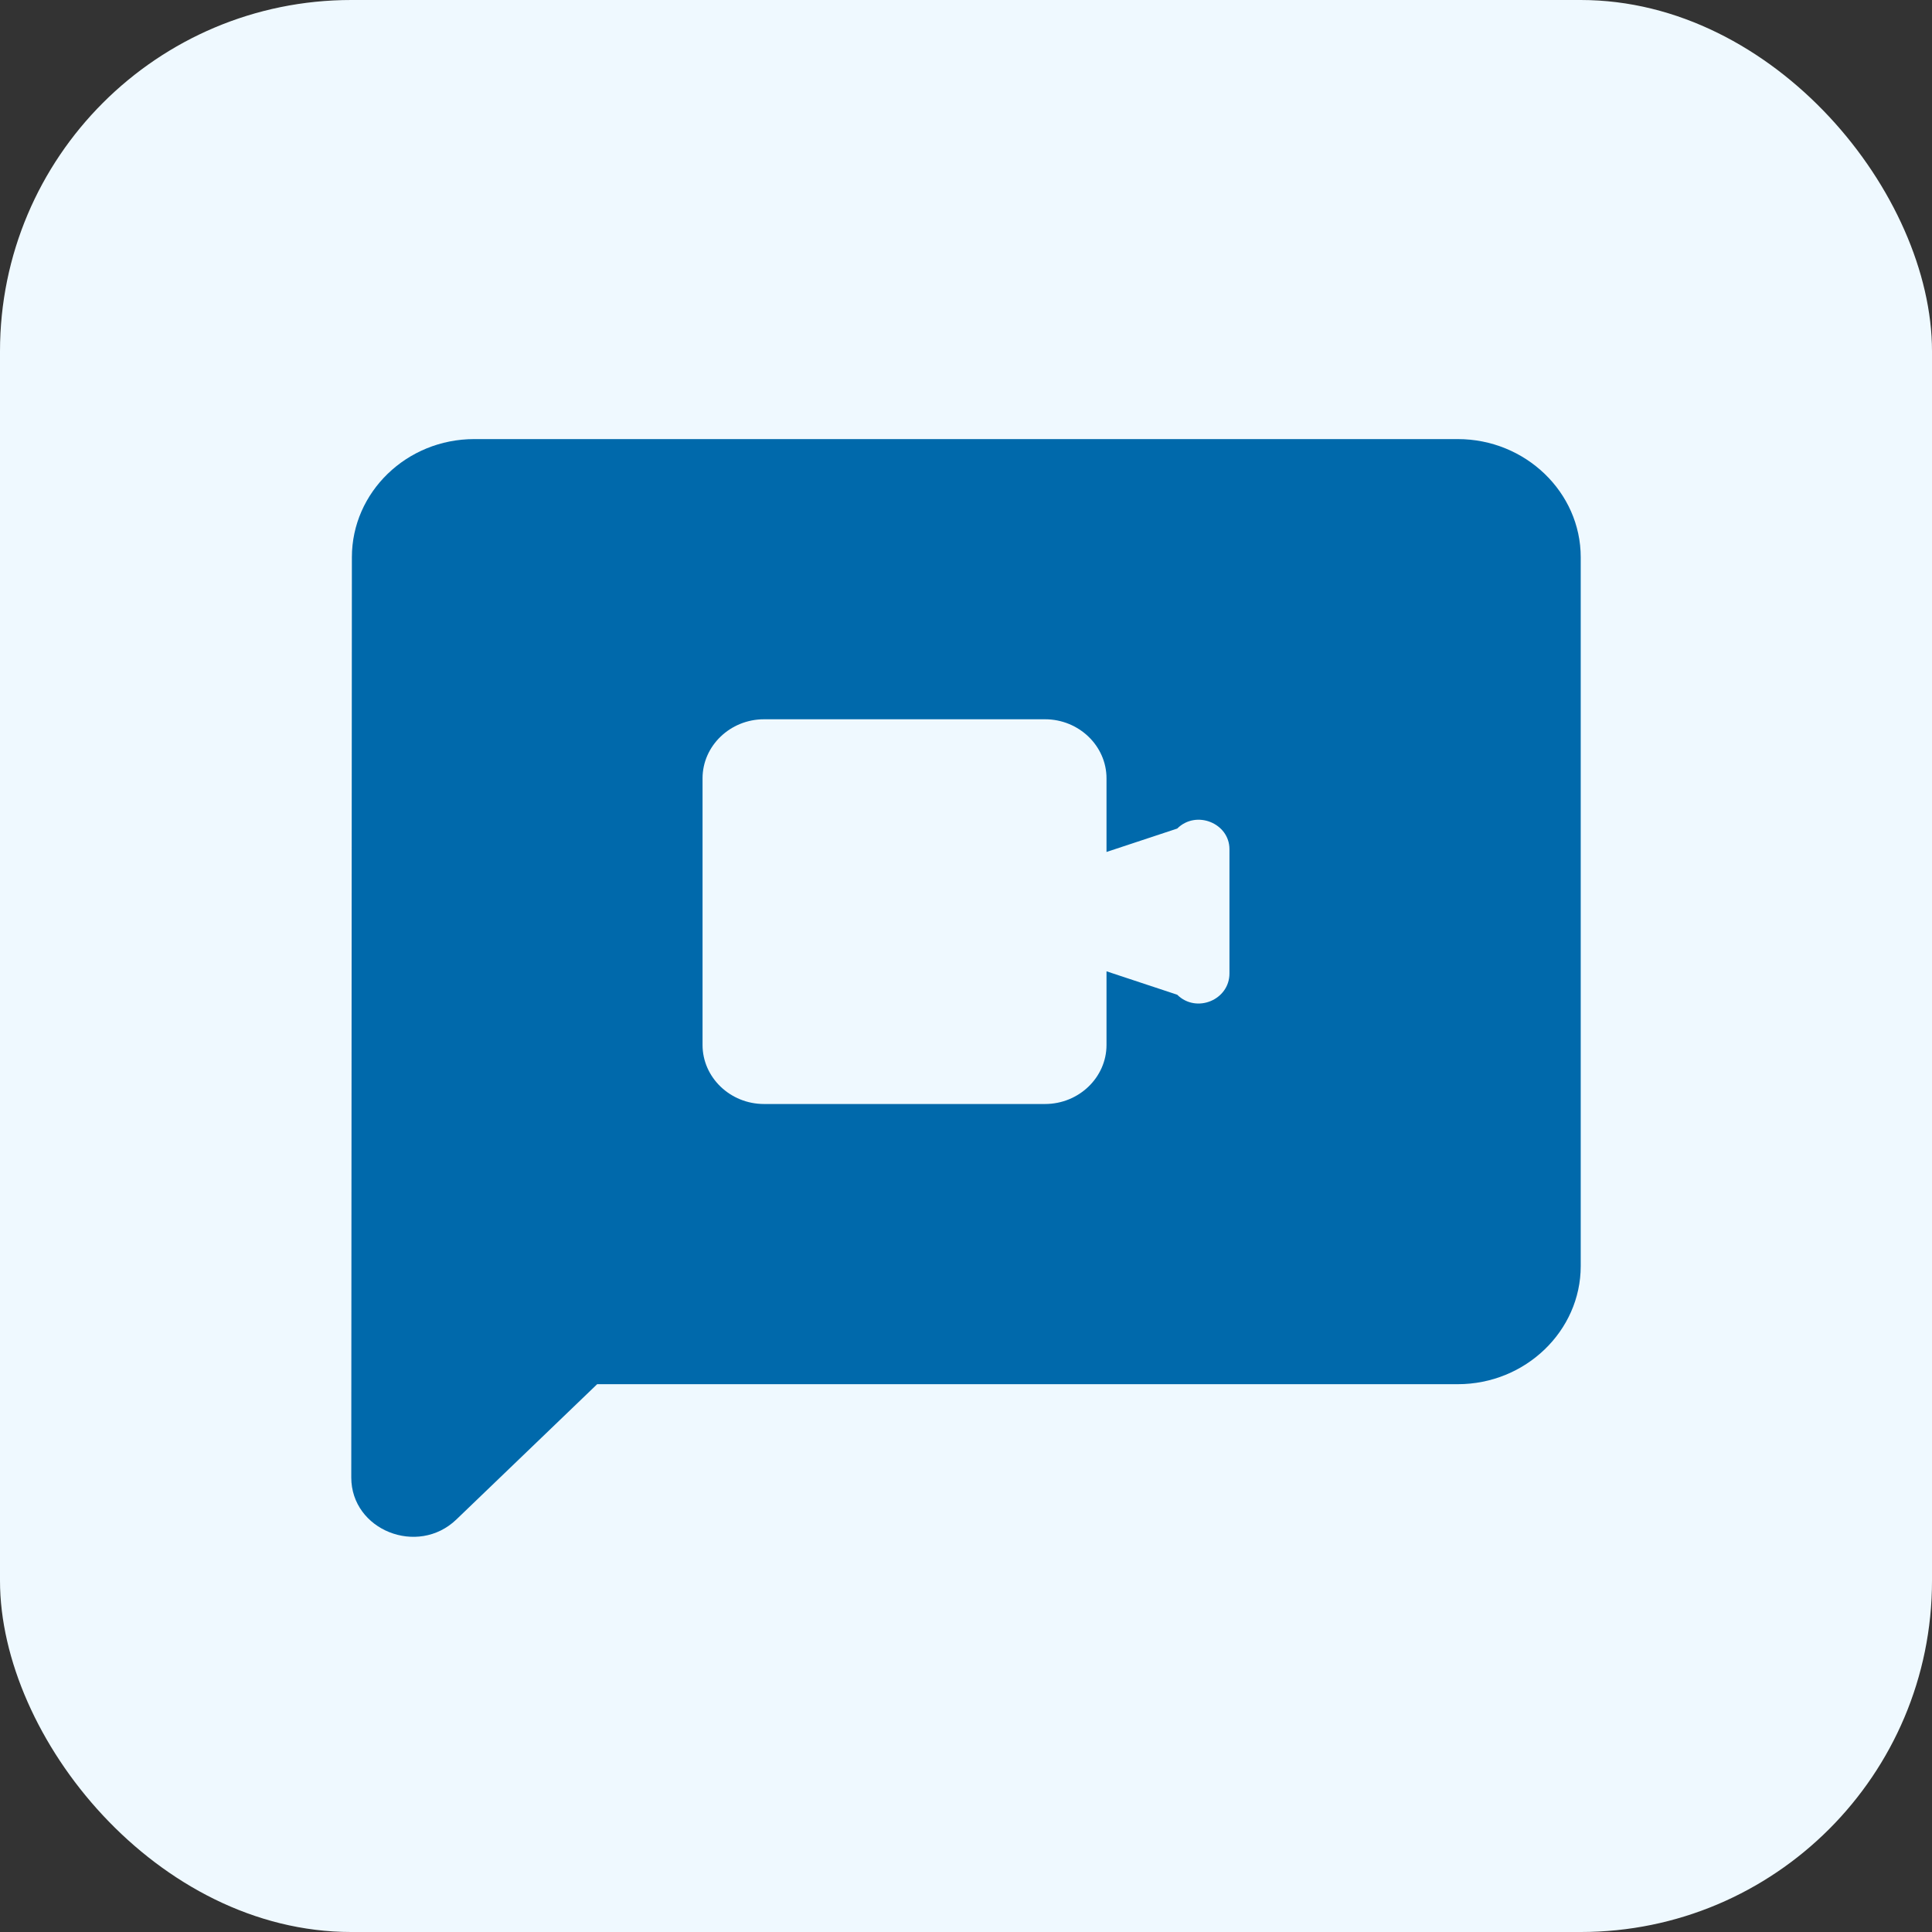 <svg width="44" height="44" viewBox="0 0 44 44" fill="none" xmlns="http://www.w3.org/2000/svg">
<rect x="0" y="0" width="44" height="44" fill="#333333" stroke="none"/>
<rect width="44" height="44" rx="8" fill="#EFF9FF"/>
<path d="M33.2 10H10.8C9.26 10 8.014 11.211 8.014 12.691L8 33.649C8 34.847 9.512 35.452 10.394 34.605L13.6 31.524H33.2C34.74 31.524 36 30.313 36 28.833V12.691C36 11.211 34.74 10 33.2 10ZM26.81 22.654L25.2 22.121V23.798C25.2 24.538 24.57 25.143 23.8 25.143H17.4C16.63 25.143 16 24.538 16 23.798V17.726C16 16.986 16.63 16.381 17.4 16.381H23.8C24.57 16.381 25.2 16.986 25.2 17.726V19.403L26.81 18.87C27.244 18.439 28 18.749 28 19.34V22.17C28 22.775 27.244 23.085 26.81 22.654Z" fill="#0069AB"/>
</svg>
